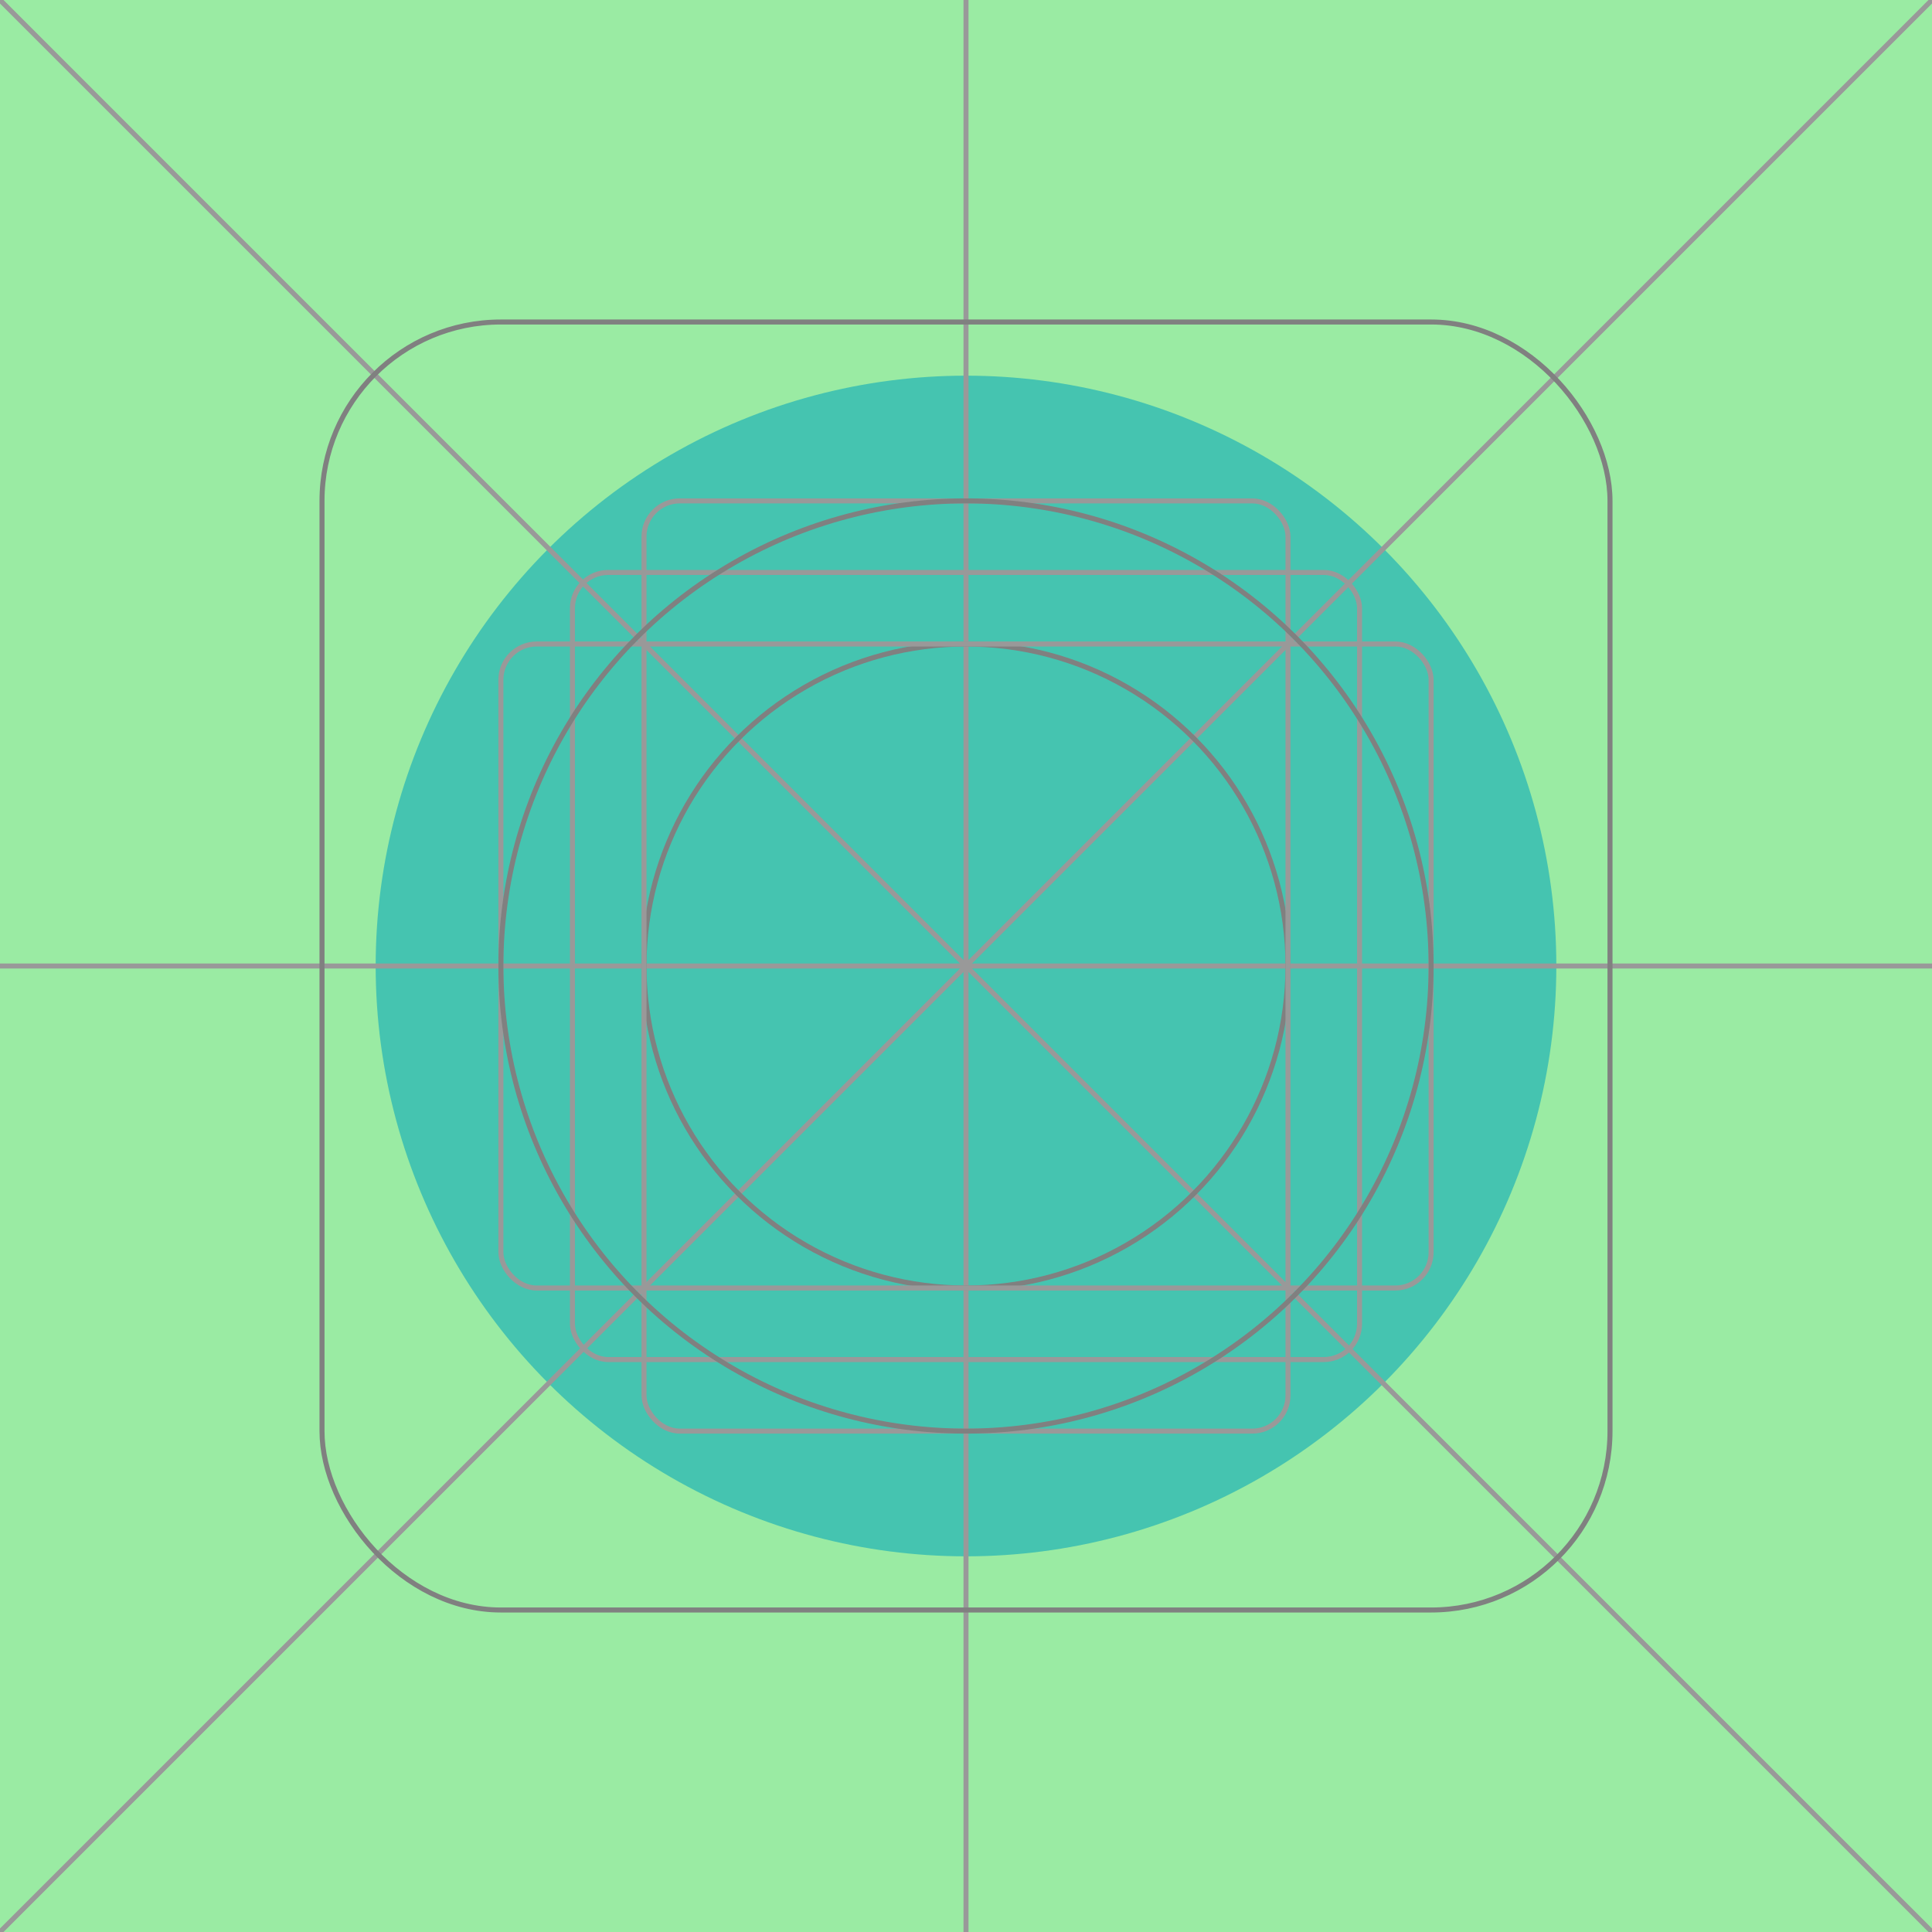 <?xml version="1.0" encoding="UTF-8" standalone="no"?>
<!-- Created with Inkscape (http://www.inkscape.org/) -->

<svg
   width="108"
   height="108"
   viewBox="0 0 108 108"
   version="1.1"
   id="svg5"
   inkscape:version="1.1.1 (3bf5ae0d25, 2021-09-20)"
   sodipodi:docname="AndroidAppIcon_Keyline.svg"
   xmlns:inkscape="http://www.inkscape.org/namespaces/inkscape"
   xmlns:sodipodi="http://sodipodi.sourceforge.net/DTD/sodipodi-0.dtd"
   xmlns="http://www.w3.org/2000/svg"
   xmlns:svg="http://www.w3.org/2000/svg">
  <sodipodi:namedview
     id="namedview7"
     pagecolor="#505050"
     bordercolor="#eeeeee"
     borderopacity="1"
     inkscape:pageshadow="0"
     inkscape:pageopacity="0"
     inkscape:pagecheckerboard="false"
     inkscape:document-units="px"
     showgrid="true"
     units="px"
     width="793.701px"
     inkscape:snap-bbox="true"
     inkscape:bbox-nodes="true"
     inkscape:snap-page="true"
     inkscape:zoom="8"
     inkscape:cx="57.4375"
     inkscape:cy="41.375"
     inkscape:current-layer="layer4"
     inkscape:snap-global="true">
    <inkscape:grid
       type="xygrid"
       id="grid1017"
       empspacing="4"
       enabled="true" />
  </sodipodi:namedview>
  <defs
     id="defs2" />
  <g
     inkscape:groupmode="layer"
     id="layer4"
     inkscape:label="keyline">
    <g
       inkscape:groupmode="layer"
       id="layer2"
       inkscape:label="background_color"
       style="display:inline">
      <rect
         style="display:inline;fill:#9aeba3;fill-opacity:1;fill-rule:evenodd;stroke:#119be4;stroke-width:0;stroke-linecap:round;paint-order:fill markers stroke"
         id="rect846"
         width="108"
         height="108"
         x="0"
         y="0"
         inkscape:label="fill" />
      <circle
         style="display:inline;fill:#45c4b0;fill-opacity:1;fill-rule:evenodd;stroke:none;stroke-width:0;stroke-linecap:round;stroke-miterlimit:4;stroke-dasharray:none;stroke-opacity:1;paint-order:fill markers stroke"
         id="path1481"
         cx="54"
         cy="54"
         r="33"
         inkscape:label="safe_zone" />
    </g>
    <g
       inkscape:groupmode="layer"
       id="layer3"
       inkscape:label="guideline"
       style="display:inline">
      <path
         style="display:inline;fill:none;stroke:#999999;stroke-width:0.28;stroke-linecap:butt;stroke-linejoin:miter;stroke-miterlimit:4;stroke-dasharray:none;stroke-opacity:1"
         d="M 108,0 0,108"
         id="path4496"
         inkscape:label="diagonal2" />
      <path
         style="display:inline;fill:none;stroke:#999999;stroke-width:0.28;stroke-linecap:butt;stroke-linejoin:miter;stroke-miterlimit:4;stroke-dasharray:none;stroke-opacity:1"
         d="M 0,0 108,108"
         id="path4482"
         inkscape:label="diagonal1" />
      <path
         style="display:inline;fill:none;stroke:#999999;stroke-width:0.28;stroke-linecap:butt;stroke-linejoin:miter;stroke-miterlimit:4;stroke-dasharray:none;stroke-opacity:1"
         d="M 54,0 V 108"
         id="path4498"
         inkscape:label="vertical_center" />
      <path
         style="display:inline;fill:none;stroke:#999999;stroke-width:0.28;stroke-linecap:butt;stroke-linejoin:miter;stroke-miterlimit:4;stroke-dasharray:none;stroke-opacity:1"
         d="M 0,54 H 108"
         id="path4500"
         inkscape:label="horizontal_center" />
    </g>
    <g
       inkscape:label="baseline"
       inkscape:groupmode="layer"
       id="layer1"
       style="display:inline">
      <circle
         style="display:inline;fill:none;fill-rule:evenodd;stroke:#808080;stroke-width:0.28;stroke-linecap:round;stroke-miterlimit:4;stroke-dasharray:none;stroke-opacity:1;paint-order:fill markers stroke"
         id="path1355"
         cx="54"
         cy="54"
         r="18"
         inkscape:label="mini_circle" />
      <rect
         style="display:inline;fill:none;fill-rule:evenodd;stroke:#999999;stroke-width:0.28;stroke-linecap:round;stroke-miterlimit:4;stroke-dasharray:none;stroke-opacity:1;paint-order:fill markers stroke"
         id="rect1307"
         width="52"
         height="36"
         x="28"
         y="36"
         ry="2"
         inkscape:label="horizontal_rectangle" />
      <rect
         style="display:inline;fill:none;fill-rule:evenodd;stroke:#999999;stroke-width:0.28;stroke-linecap:round;stroke-miterlimit:4;stroke-dasharray:none;stroke-opacity:1;paint-order:fill markers stroke"
         id="rect1305"
         width="44"
         height="44"
         x="32"
         y="32"
         ry="2"
         inkscape:label="square" />
      <rect
         style="display:inline;fill:none;fill-rule:evenodd;stroke:#999999;stroke-width:0.28;stroke-linecap:round;stroke-miterlimit:4;stroke-dasharray:none;stroke-opacity:1;paint-order:fill markers stroke"
         id="rect1281"
         width="36"
         height="52"
         x="36"
         y="28"
         ry="2"
         inkscape:label="vertical_rectangle" />
      <circle
         style="display:inline;fill:none;fill-rule:evenodd;stroke:#808080;stroke-width:0.28;stroke-linecap:round;stroke-miterlimit:4;stroke-dasharray:none;stroke-opacity:1;paint-order:fill markers stroke"
         id="path1353"
         cx="54"
         cy="54"
         r="26"
         inkscape:label="circle" />
      <rect
         style="display:inline;fill:none;fill-opacity:1;fill-rule:evenodd;stroke:#808080;stroke-width:0.28;stroke-linecap:round;stroke-miterlimit:4;stroke-dasharray:none;stroke-opacity:1;paint-order:fill markers stroke"
         id="rect870"
         width="72"
         height="72"
         x="18"
         y="18"
         ry="10"
         inkscape:label="outline" />
    </g>
  </g>
</svg>
